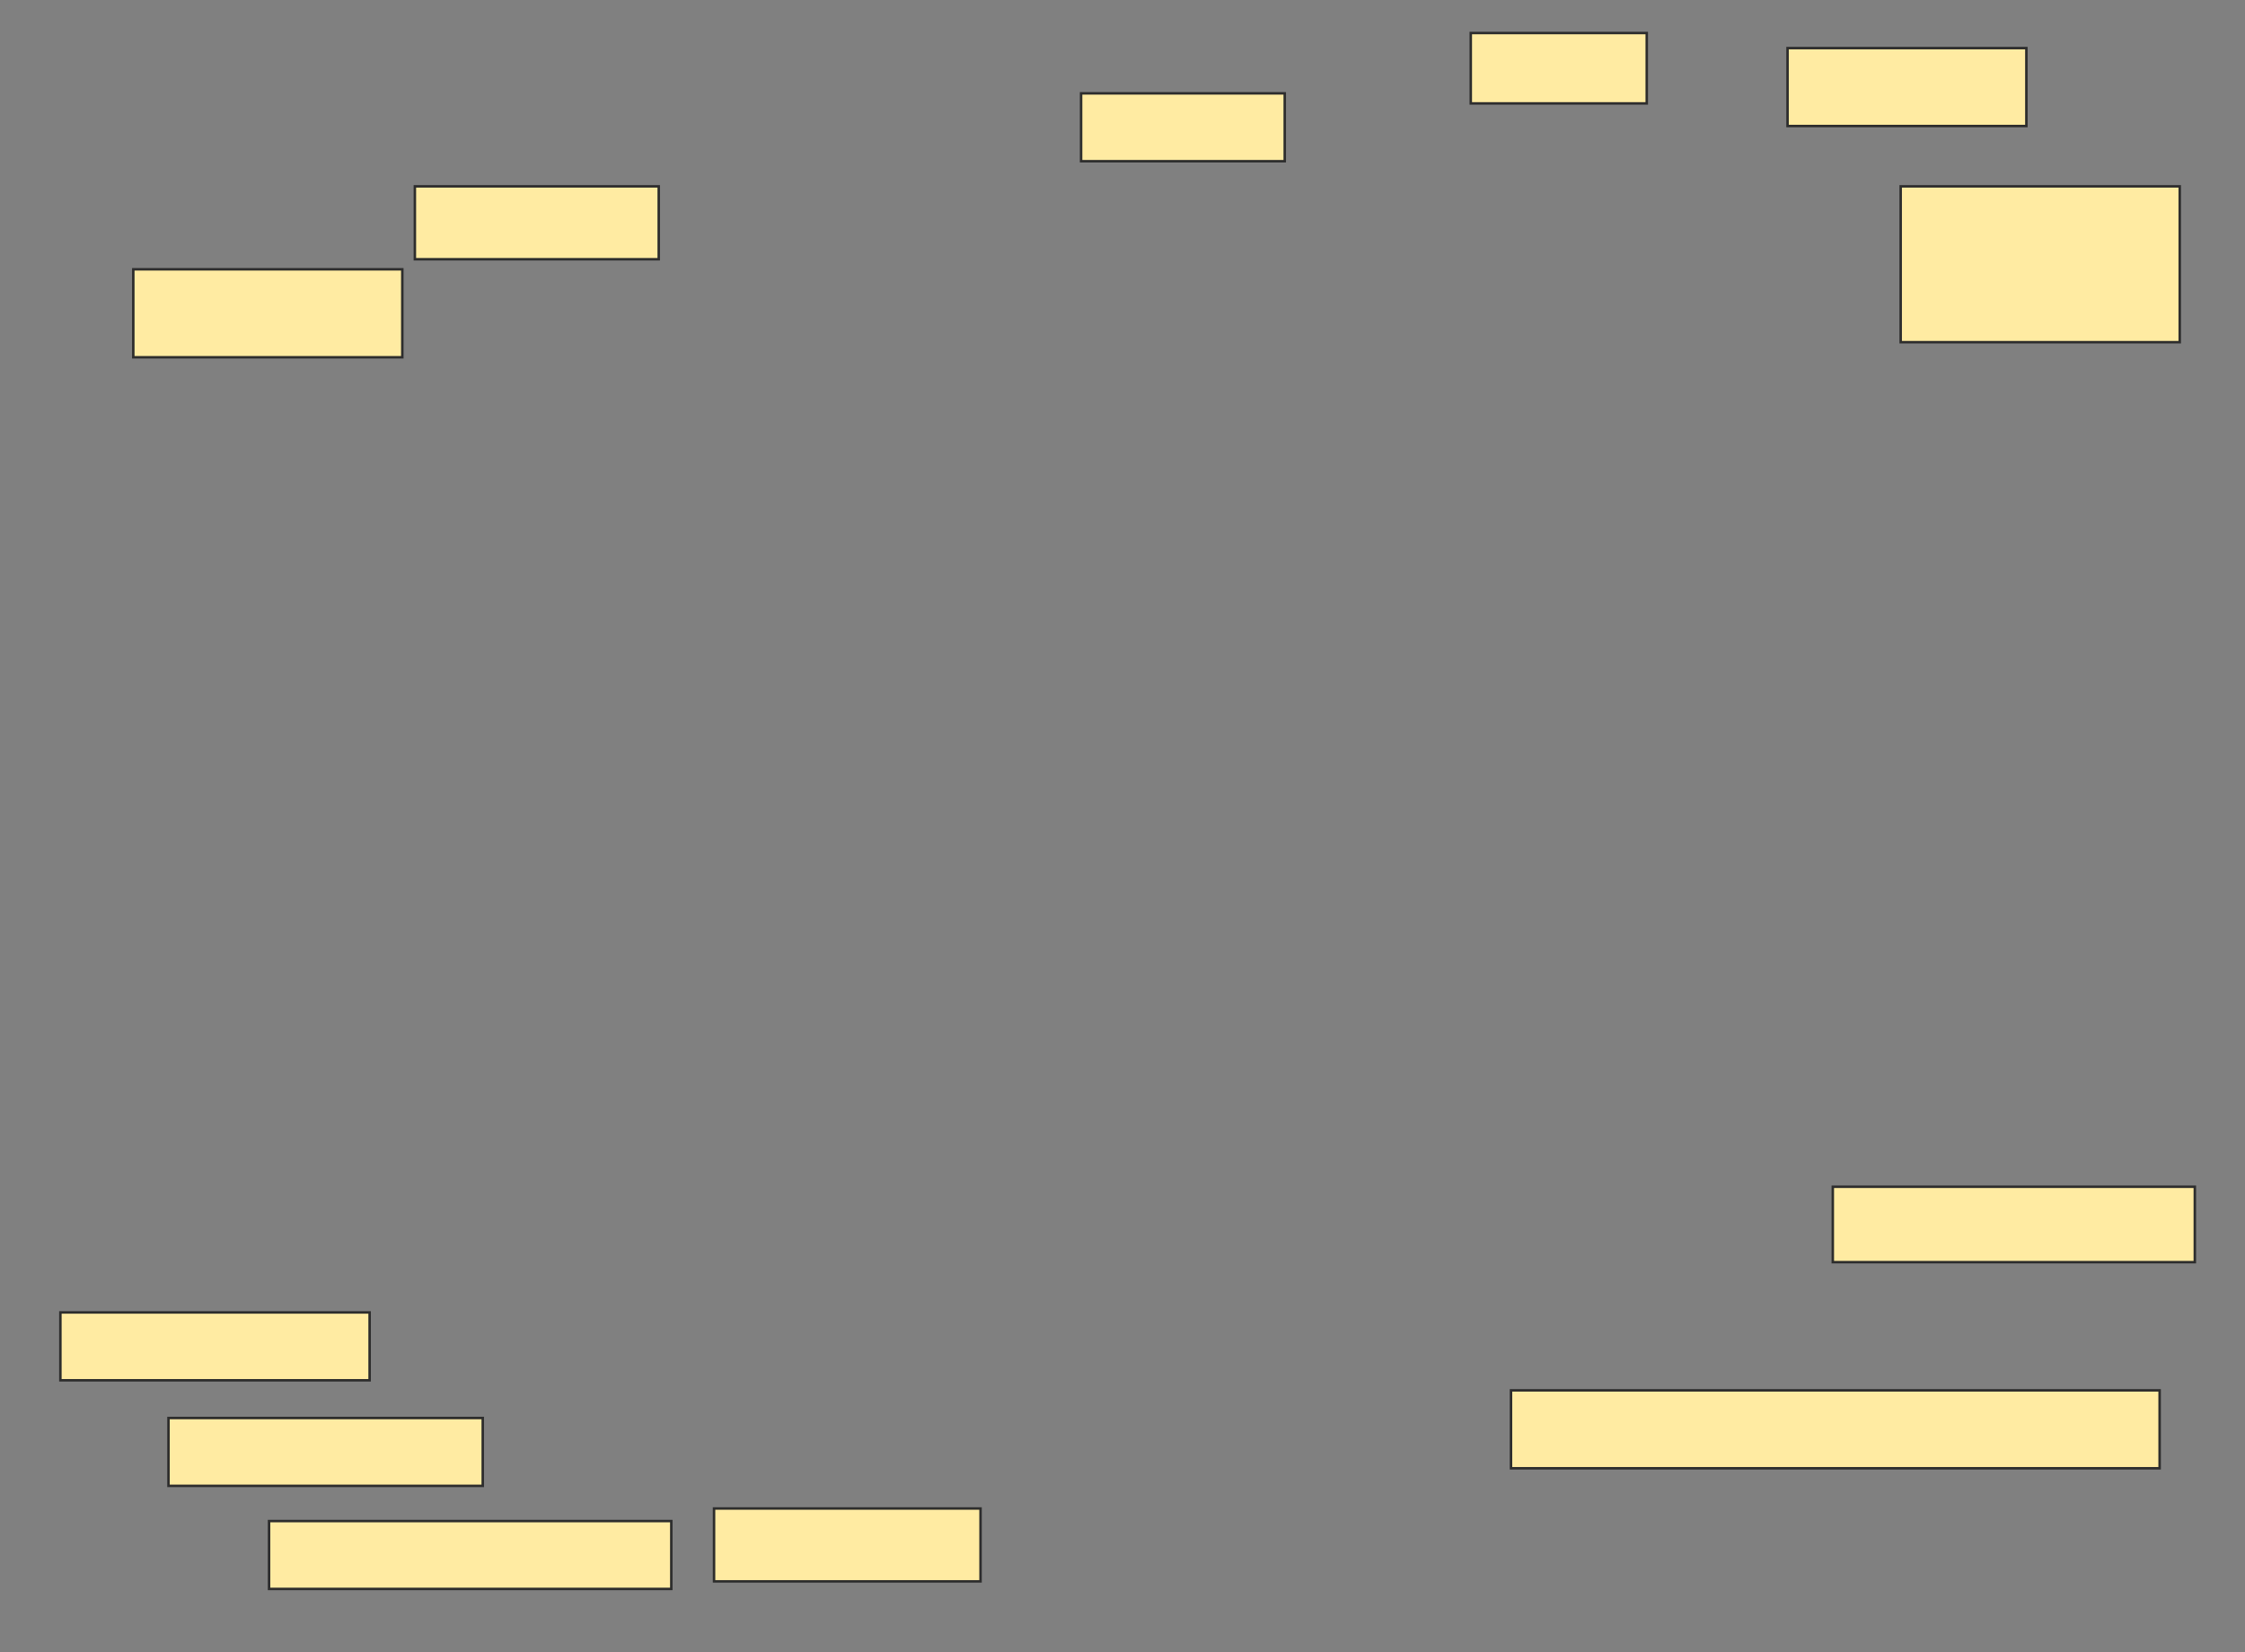 <svg xmlns="http://www.w3.org/2000/svg" width="902" height="664">
 <rect width="100%" height="100%" fill="#808080" stroke="none"/>
 <!-- Created with Image Occlusion Enhanced -->
 <g>
  <title>Labels</title>
 </g>
 <g>
  <title>Masks</title>
  <rect id="0ce3e40dd6094a399be59ccfd309a05a-ao-1" height="35.354" width="108.081" y="108.222" x="53.556" stroke="#2D2D2D" fill="#FFEBA2"/>
  <rect id="0ce3e40dd6094a399be59ccfd309a05a-ao-2" height="29.293" width="97.98" y="74.889" x="166.687" stroke="#2D2D2D" fill="#FFEBA2"/>
  <rect id="0ce3e40dd6094a399be59ccfd309a05a-ao-3" height="27.273" width="81.818" y="37.515" x="434.364" stroke="#2D2D2D" fill="#FFEBA2"/>
  <rect id="0ce3e40dd6094a399be59ccfd309a05a-ao-4" height="28.283" width="70.707" y="13.273" x="590.929" stroke="#2D2D2D" fill="#FFEBA2"/>
  <rect id="0ce3e40dd6094a399be59ccfd309a05a-ao-5" height="31.313" width="95.96" y="19.333" x="718.202" stroke="#2D2D2D" fill="#FFEBA2"/>
  <rect id="0ce3e40dd6094a399be59ccfd309a05a-ao-6" height="62.626" width="112.121" y="74.889" x="763.657" stroke="#2D2D2D" fill="#FFEBA2"/>
  <rect id="0ce3e40dd6094a399be59ccfd309a05a-ao-7" height="30.303" width="145.455" y="476.909" x="736.384" stroke="#2D2D2D" fill="#FFEBA2"/>
  <rect id="0ce3e40dd6094a399be59ccfd309a05a-ao-8" height="31.313" width="260.606" y="558.727" x="607.091" stroke="#2D2D2D" fill="#FFEBA2"/>
  
  <rect id="0ce3e40dd6094a399be59ccfd309a05a-ao-10" height="29.293" width="107.071" y="606.202" x="286.889" stroke="#2D2D2D" fill="#FFEBA2"/>
  <rect id="0ce3e40dd6094a399be59ccfd309a05a-ao-11" height="27.273" width="161.616" y="611.253" x="108.101" stroke="#2D2D2D" fill="#FFEBA2"/>
  <rect id="0ce3e40dd6094a399be59ccfd309a05a-ao-12" height="27.273" width="126.263" y="569.838" x="67.697" stroke="#2D2D2D" fill="#FFEBA2"/>
  <rect id="0ce3e40dd6094a399be59ccfd309a05a-ao-13" height="27.273" width="124.242" y="527.414" x="24.263" stroke="#2D2D2D" fill="#FFEBA2"/>
 </g>
</svg>